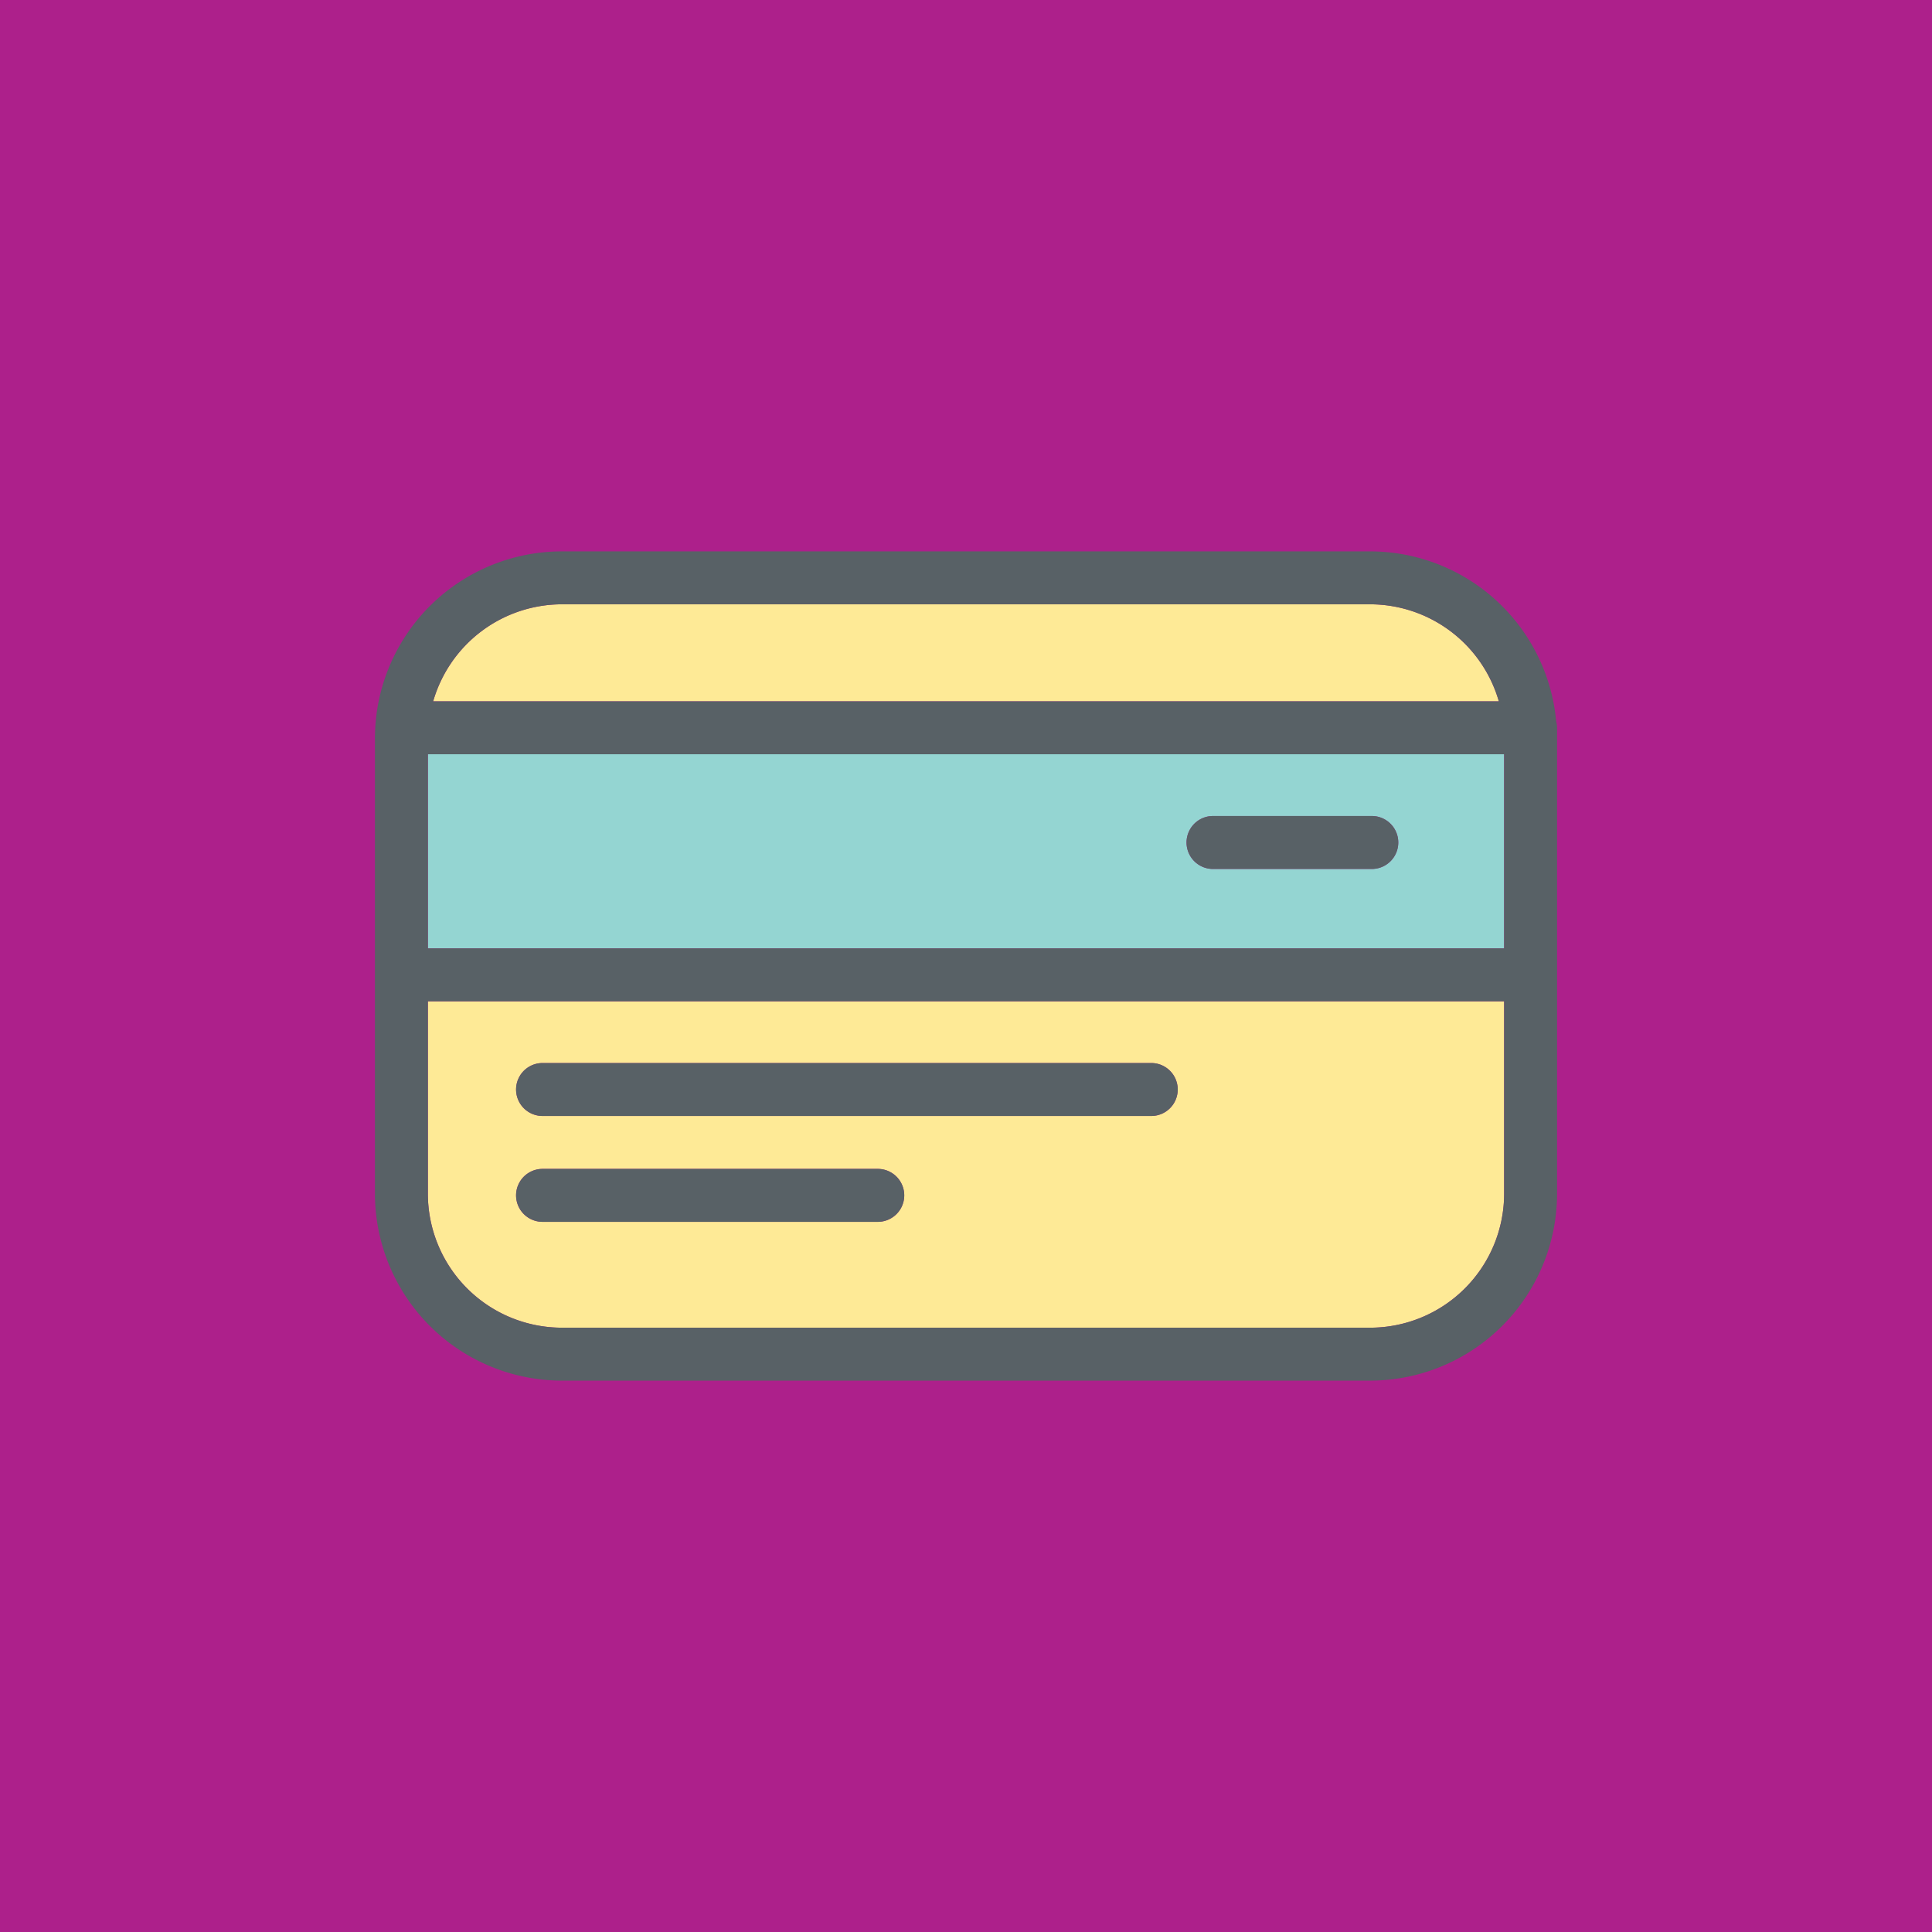 <svg id="Layer_1" data-name="Layer 1" xmlns="http://www.w3.org/2000/svg" viewBox="0 0 219 219"><defs><style>.cls-1{fill:#ad208b;}.cls-2{fill:#feea96;}.cls-3{fill:#94d5d2;}.cls-4{fill:#586166;}</style></defs><title>card</title><rect class="cls-1" width="219" height="219"/><path class="cls-2" d="M163.5,285.31a15.2,15.2,0,0,0,15.19,15.19h91.62a15.2,15.2,0,0,0,15.19-15.19V263.5h-122Zm13-14.81h69a3,3,0,0,1,0,6h-69a3,3,0,0,1,0-6Zm0,12h38a3,3,0,0,1,0,6h-38a3,3,0,0,1,0-6Z" transform="translate(-115 -150)"/><path class="cls-3" d="M163.5,257.5h122v-22h-122Zm89-15h18a3,3,0,0,1,0,6h-18a3,3,0,0,1,0-6Z" transform="translate(-115 -150)"/><path class="cls-2" d="M270.31,218.5H178.69a15.21,15.21,0,0,0-14.59,11H284.9A15.21,15.21,0,0,0,270.31,218.5Z" transform="translate(-115 -150)"/><path class="cls-4" d="M270.31,212.5H178.69a21.21,21.21,0,0,0-21.19,21.19v51.62a21.21,21.21,0,0,0,21.19,21.19h91.62a21.21,21.21,0,0,0,21.19-21.19V232.5a2.84,2.84,0,0,0-.1-.72A21.2,21.2,0,0,0,270.31,212.5Zm-91.62,6h91.62a15.21,15.21,0,0,1,14.59,11H164.1A15.21,15.21,0,0,1,178.69,218.5ZM285.5,285.31a15.2,15.2,0,0,1-15.19,15.19H178.69a15.2,15.2,0,0,1-15.19-15.19V263.5h122Zm0-27.81h-122v-22h122Z" transform="translate(-115 -150)"/><path class="cls-4" d="M176.5,276.5h69a3,3,0,0,0,0-6h-69a3,3,0,0,0,0,6Z" transform="translate(-115 -150)"/><path class="cls-4" d="M176.5,288.5h38a3,3,0,0,0,0-6h-38a3,3,0,0,0,0,6Z" transform="translate(-115 -150)"/><path class="cls-4" d="M252.5,248.5h18a3,3,0,0,0,0-6h-18a3,3,0,0,0,0,6Z" transform="translate(-115 -150)"/></svg>